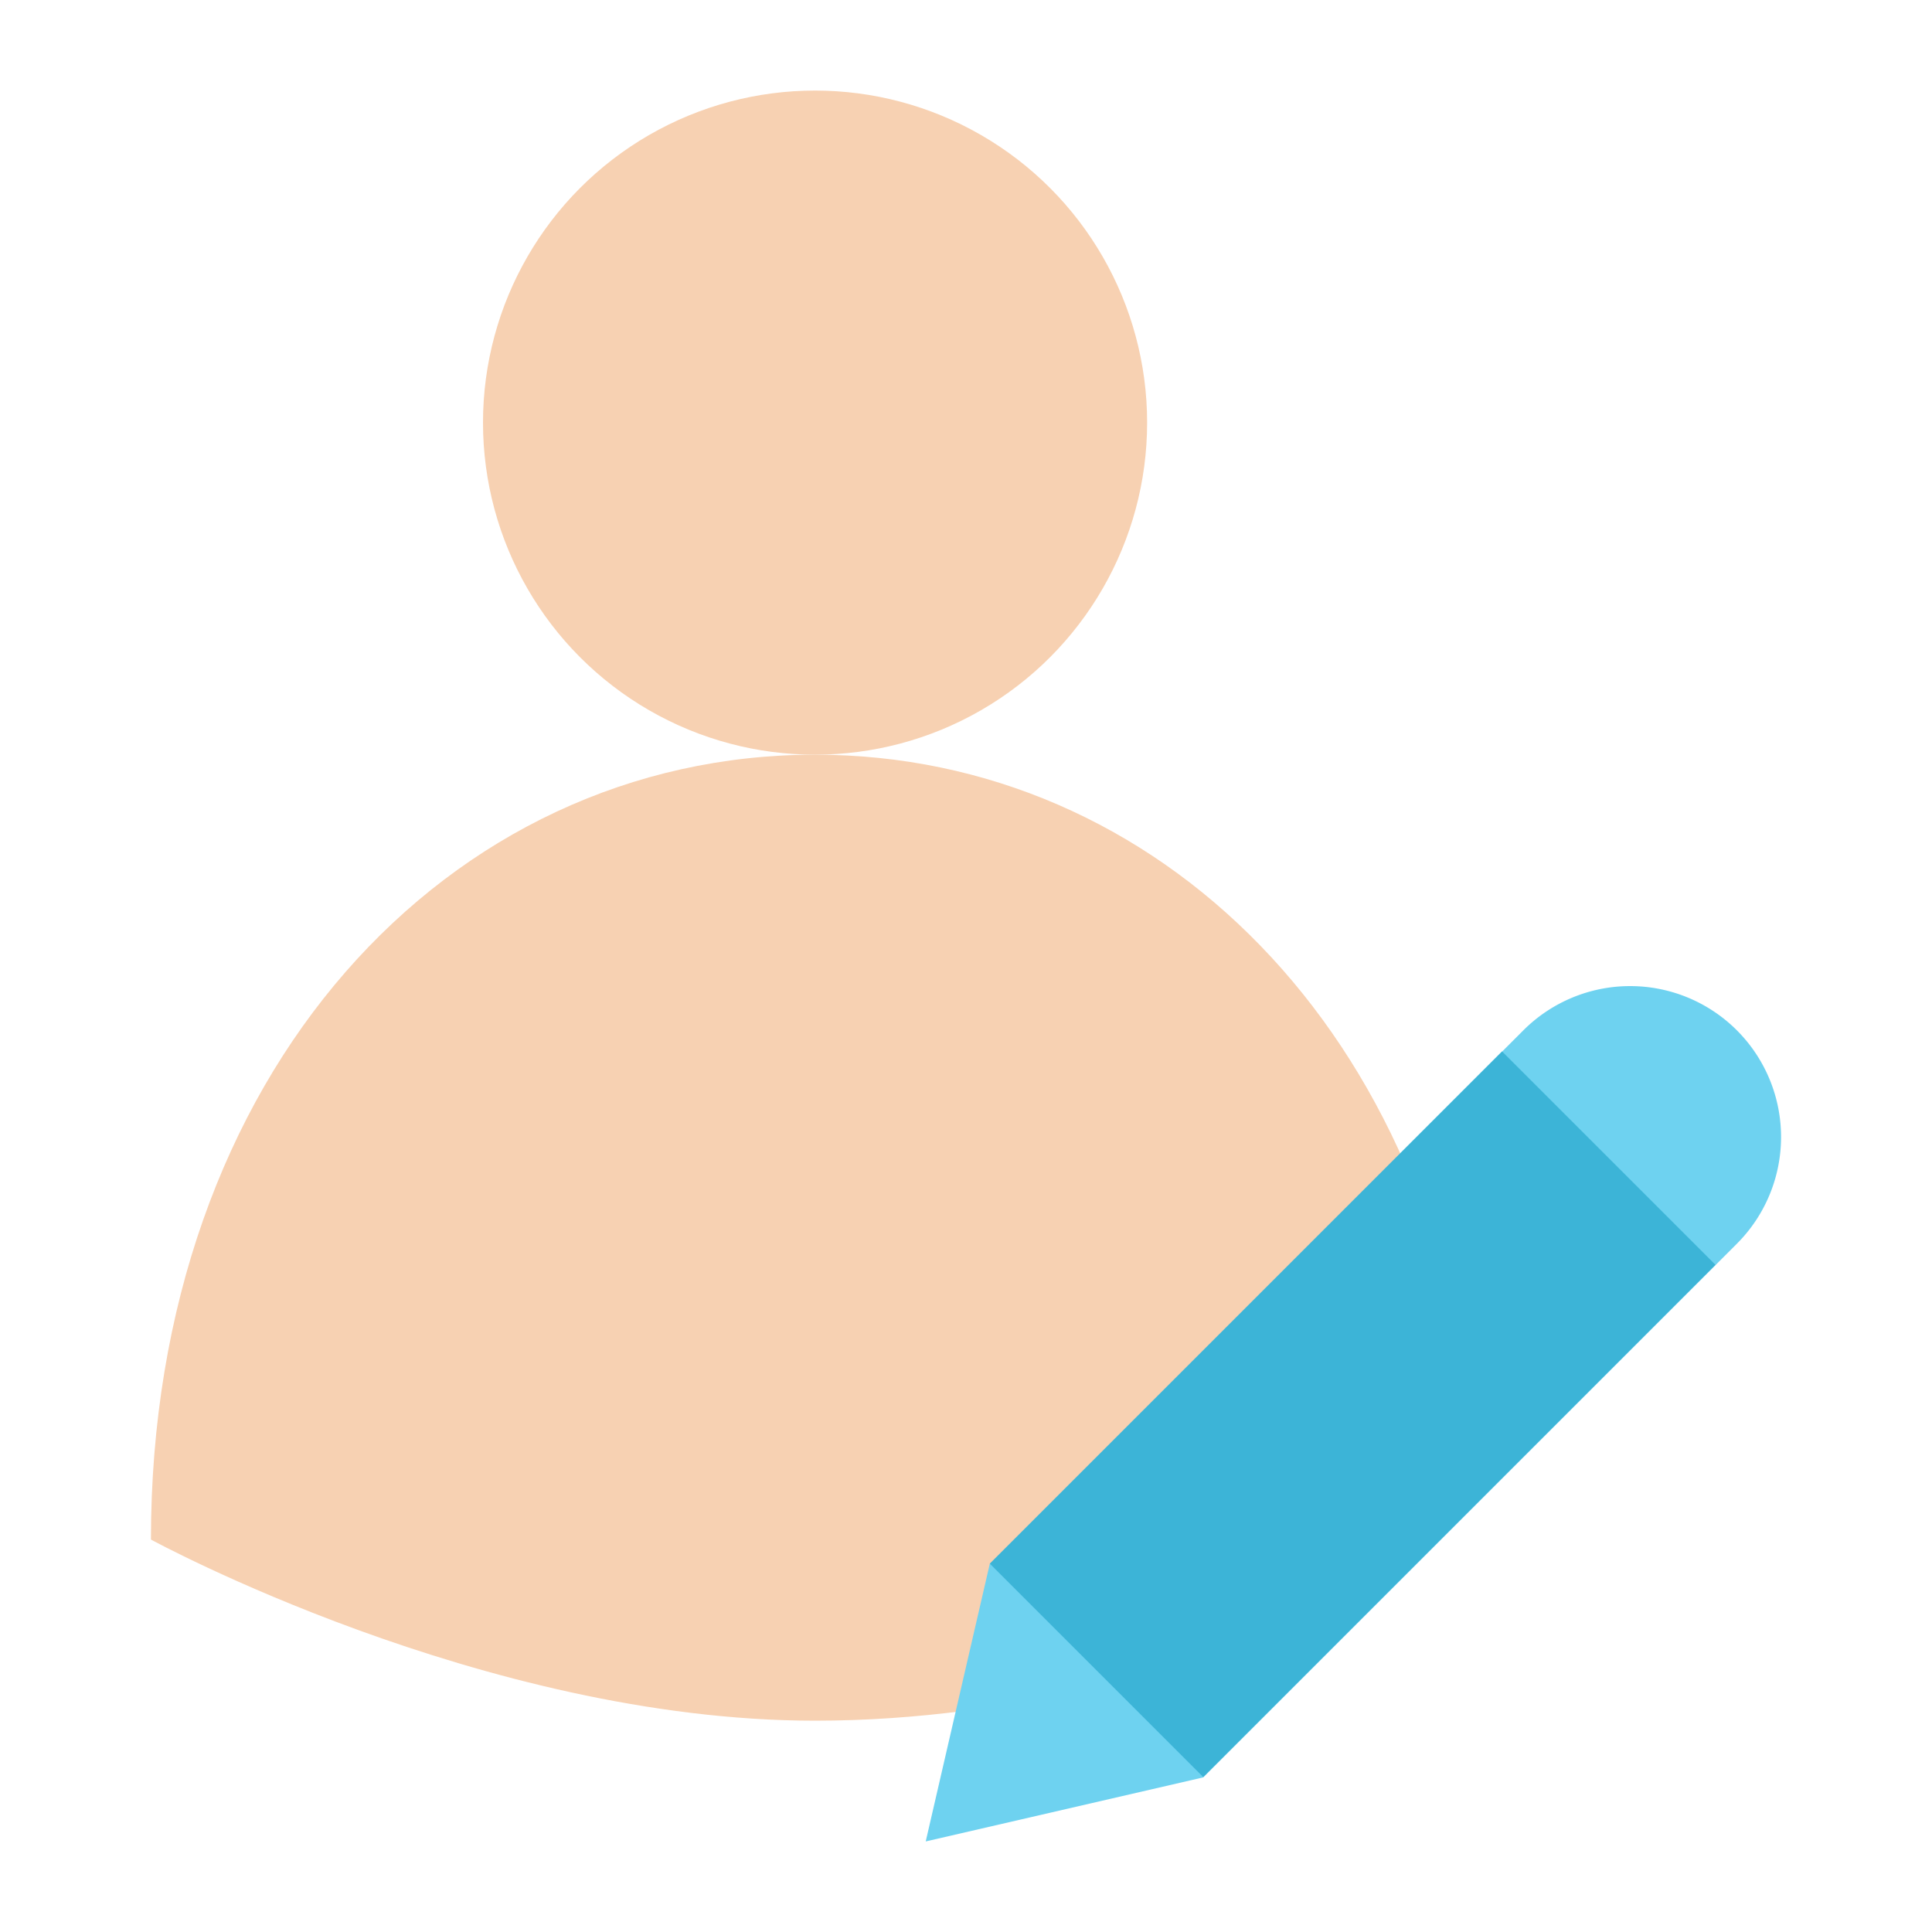 <svg id="Flat" height="512" viewBox="0 0 512 512" width="512" xmlns="http://www.w3.org/2000/svg"><path d="m352 427.286c-32.48 13.345-81.679 28.714-136 28.714-88 0-176-48-176-48 0-123.712 78.8-208 176-208 90.778 0 165.5 73.515 174.985 184z" fill="#f7d1b2"/><circle cx="216" cy="112" fill="#f7d1b2" r="88"/><path d="m460.284 273.04a40 40 0 0 0 -56.568 0l-5.657 5.656-135.765 135.765-16.97 73.539 73.539-16.971 135.764-135.764 5.657-5.657a40 40 0 0 0 0-56.568z" fill="#6ed2f0"/><path d="m318.461 278.863h80v192h-80z" fill="#3cb4d7" transform="matrix(.707 .707 -.707 .707 370.059 -143.675)"/></svg>